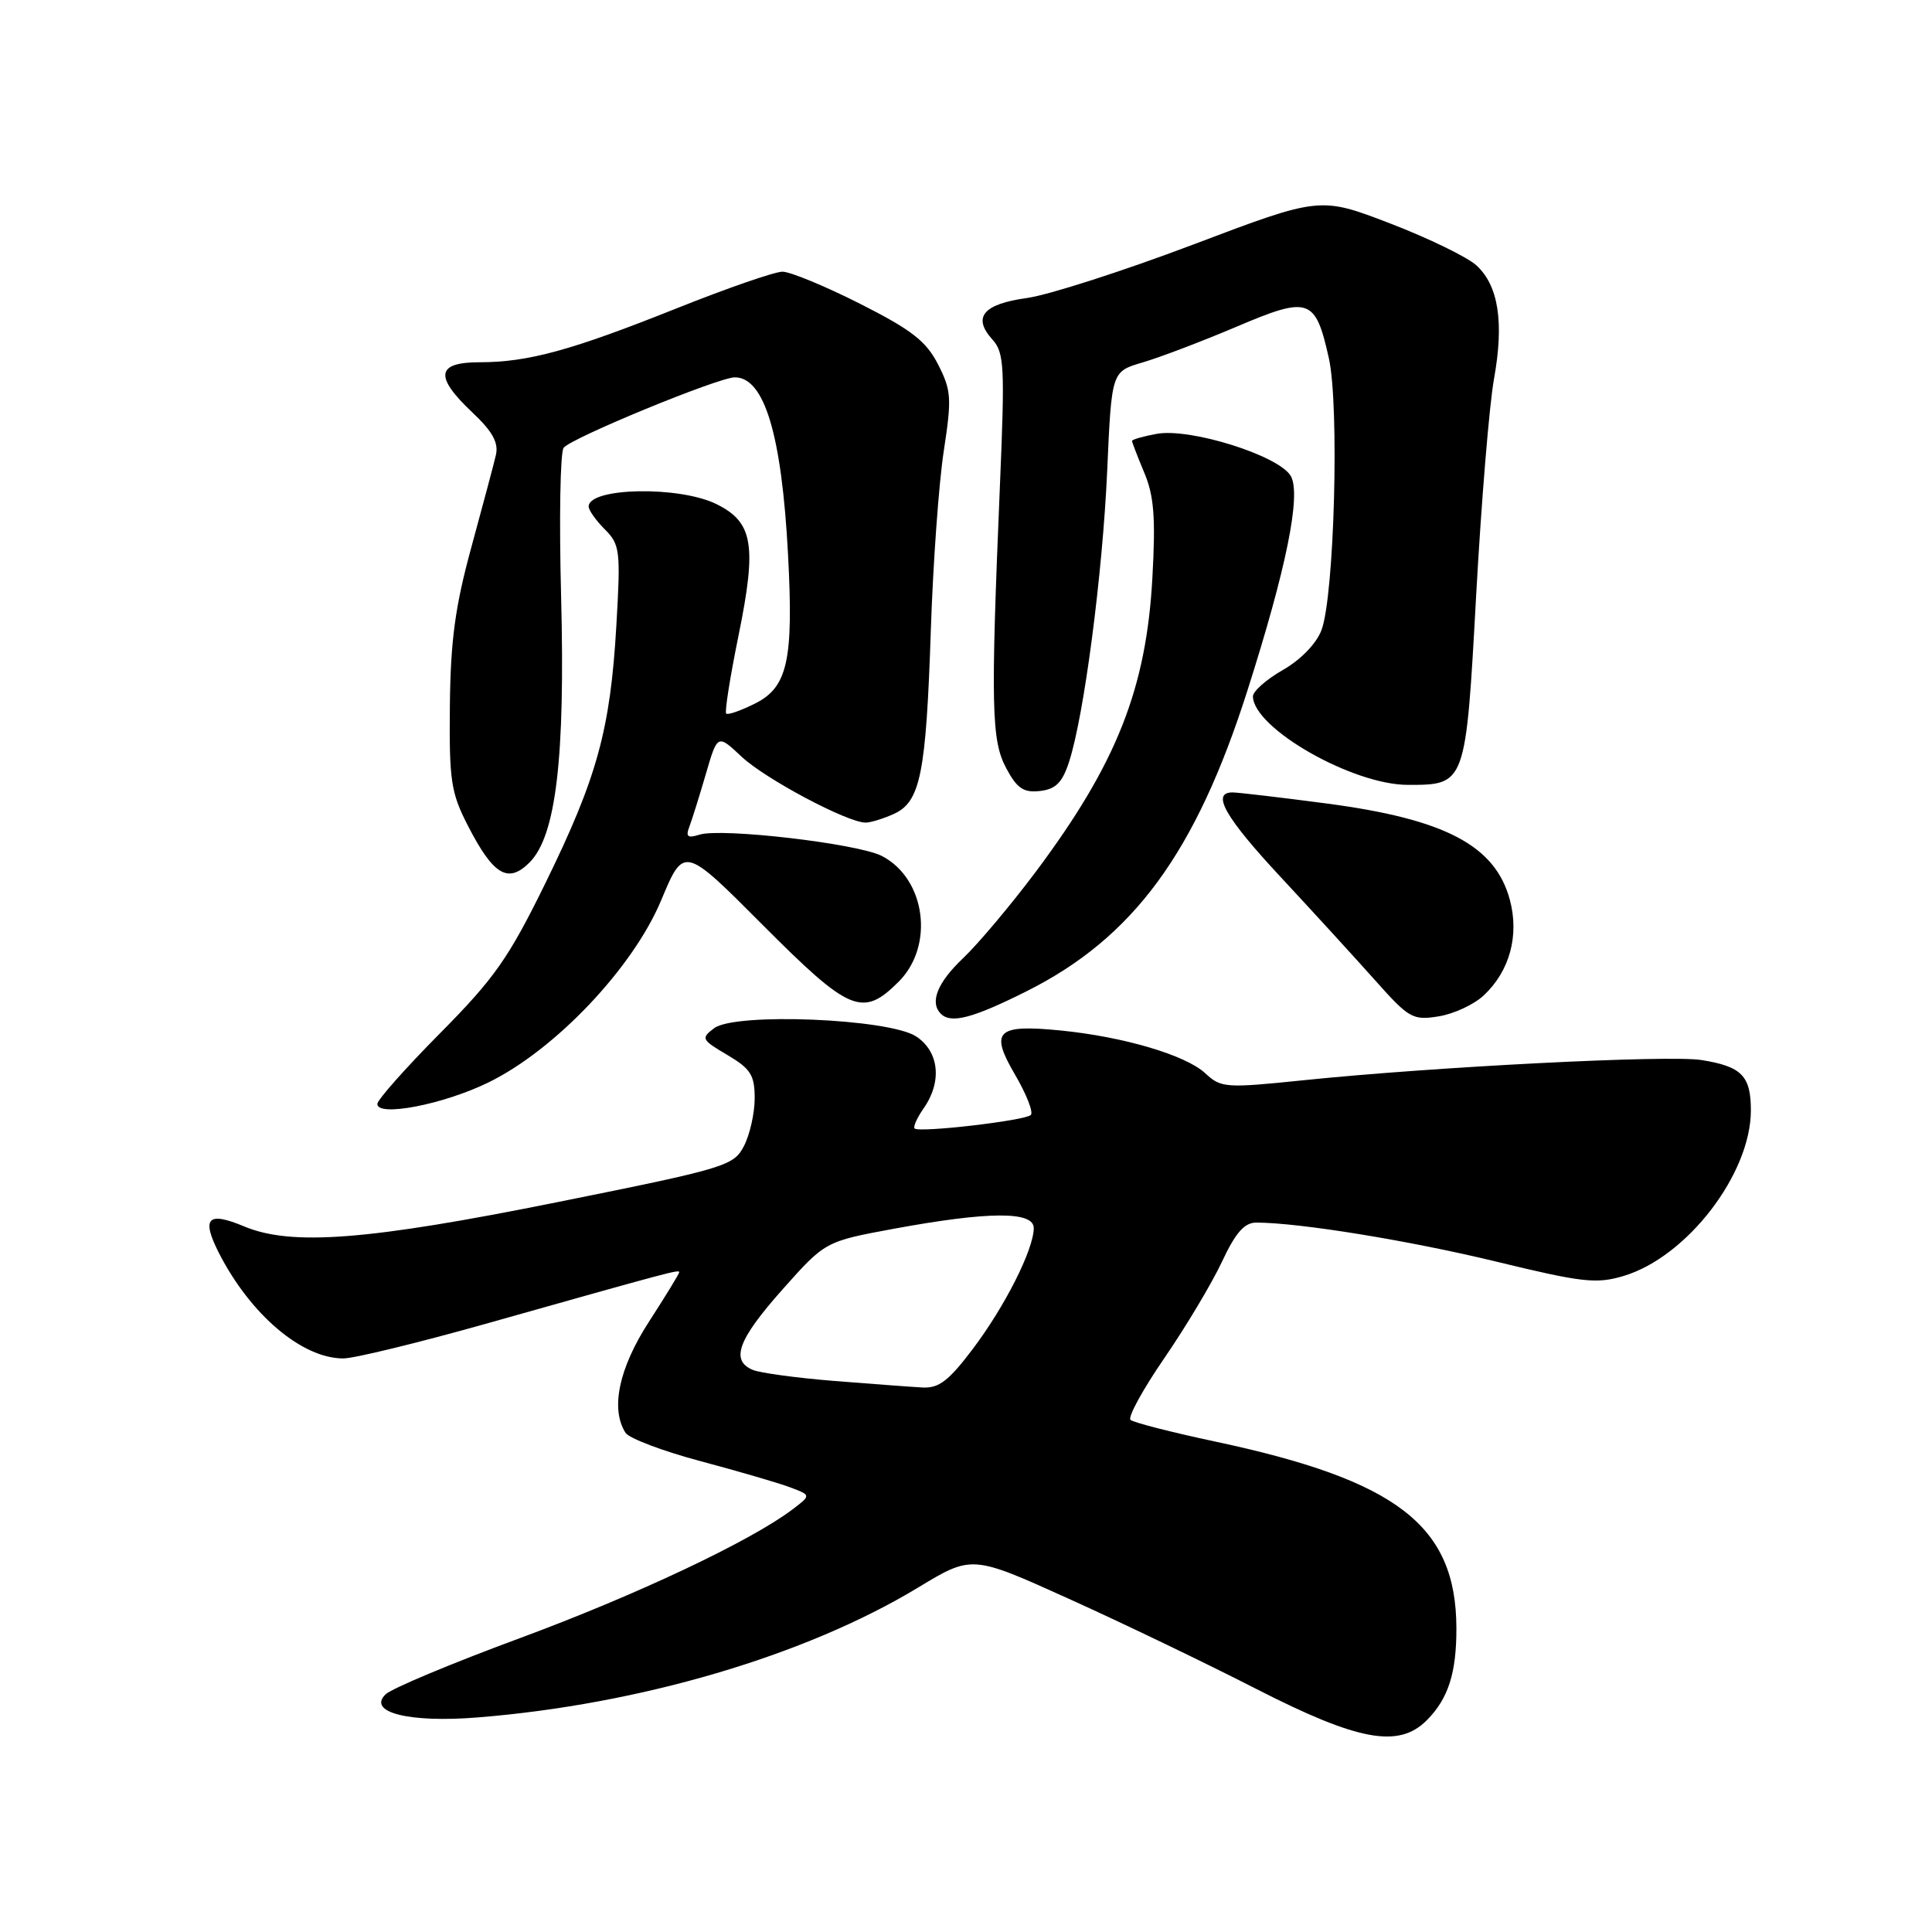 <?xml version="1.0" encoding="UTF-8" standalone="no"?>
<!DOCTYPE svg PUBLIC "-//W3C//DTD SVG 1.1//EN" "http://www.w3.org/Graphics/SVG/1.1/DTD/svg11.dtd" >
<svg xmlns="http://www.w3.org/2000/svg" xmlns:xlink="http://www.w3.org/1999/xlink" version="1.1" viewBox="0 0 256 256">
 <g >
 <path fill="currentColor"
d=" M 189.04 227.96 C 191.91 225.09 193.00 221.68 192.98 215.68 C 192.92 202.14 185.16 196.15 161.00 191.01 C 155.22 189.78 150.18 188.49 149.80 188.14 C 149.41 187.79 151.44 184.09 154.30 179.93 C 157.16 175.76 160.59 170.02 161.92 167.18 C 163.71 163.35 164.89 162.00 166.45 162.00 C 172.13 162.00 186.81 164.39 198.30 167.18 C 209.67 169.94 211.54 170.15 215.14 169.07 C 223.53 166.56 232.00 155.54 232.00 147.13 C 232.00 142.55 230.78 141.31 225.45 140.46 C 221.16 139.77 190.03 141.35 172.70 143.14 C 162.39 144.20 161.79 144.16 159.70 142.21 C 157.10 139.80 148.86 137.37 140.50 136.54 C 132.04 135.71 131.11 136.62 134.51 142.42 C 136.01 144.99 136.95 147.38 136.59 147.74 C 135.84 148.49 121.79 150.12 121.19 149.53 C 120.97 149.31 121.52 148.10 122.40 146.84 C 124.86 143.32 124.44 139.33 121.39 137.33 C 117.78 134.97 97.41 134.14 94.63 136.24 C 92.85 137.58 92.95 137.77 96.38 139.79 C 99.47 141.62 100.00 142.46 100.00 145.52 C 100.00 147.49 99.36 150.34 98.58 151.85 C 97.21 154.49 96.22 154.79 73.81 159.30 C 48.78 164.34 38.63 165.13 32.36 162.51 C 27.51 160.48 26.65 161.38 29.01 166.03 C 33.19 174.21 40.02 180.00 45.49 180.00 C 46.91 180.00 55.37 177.94 64.29 175.43 C 89.11 168.43 90.00 168.19 90.00 168.58 C 90.00 168.77 88.20 171.72 86.00 175.12 C 82.00 181.30 80.87 186.67 82.88 189.85 C 83.35 190.59 87.85 192.29 92.89 193.63 C 97.92 194.97 103.26 196.53 104.75 197.10 C 107.48 198.13 107.48 198.13 104.99 200.02 C 99.43 204.22 84.26 211.38 68.84 217.08 C 59.85 220.40 51.86 223.74 51.08 224.52 C 48.65 226.90 54.22 228.30 63.27 227.57 C 84.80 225.85 106.75 219.38 121.65 210.36 C 128.79 206.04 128.79 206.04 141.65 211.86 C 148.72 215.05 159.90 220.43 166.50 223.81 C 179.96 230.69 185.32 231.68 189.04 227.96 Z  M 64.72 143.43 C 73.58 139.10 83.87 128.24 87.61 119.29 C 90.62 112.08 90.62 112.08 101.04 122.54 C 112.60 134.14 114.30 134.85 119.08 130.08 C 123.85 125.31 122.66 116.43 116.85 113.42 C 113.67 111.78 95.61 109.67 92.67 110.60 C 91.13 111.09 90.84 110.87 91.33 109.58 C 91.68 108.67 92.66 105.53 93.52 102.59 C 95.07 97.26 95.07 97.26 98.28 100.28 C 101.42 103.22 112.29 109.00 114.70 109.00 C 115.36 109.00 117.05 108.48 118.46 107.84 C 121.96 106.24 122.71 102.51 123.34 83.50 C 123.63 74.70 124.40 64.03 125.05 59.79 C 126.13 52.75 126.06 51.74 124.30 48.29 C 122.72 45.20 120.80 43.71 113.96 40.25 C 109.33 37.91 104.70 36.00 103.68 36.00 C 102.65 36.00 96.34 38.19 89.65 40.86 C 75.71 46.43 69.98 48.00 63.56 48.00 C 57.80 48.00 57.53 49.88 62.61 54.67 C 65.27 57.18 66.08 58.66 65.71 60.29 C 65.43 61.50 63.96 67.00 62.46 72.50 C 60.31 80.36 59.70 84.86 59.61 93.52 C 59.51 103.44 59.75 105.03 62.00 109.41 C 65.37 115.97 67.32 117.13 70.17 114.28 C 73.68 110.76 74.90 100.44 74.35 79.03 C 74.08 68.84 74.23 59.98 74.68 59.34 C 75.58 58.08 95.20 50.00 97.37 50.00 C 101.29 50.00 103.58 57.60 104.42 73.50 C 105.16 87.48 104.37 91.06 100.05 93.22 C 98.16 94.17 96.43 94.77 96.22 94.55 C 96.01 94.34 96.74 89.68 97.86 84.21 C 100.30 72.23 99.80 69.20 94.94 66.80 C 90.01 64.36 78.00 64.59 78.00 67.12 C 78.00 67.60 78.96 68.96 80.14 70.14 C 82.15 72.15 82.25 72.95 81.67 82.89 C 80.87 96.68 79.13 103.02 72.28 117.00 C 67.39 126.97 65.53 129.62 58.32 136.90 C 53.74 141.52 50.00 145.74 50.00 146.28 C 50.00 148.04 58.79 146.34 64.72 143.43 Z  M 136.00 131.36 C 150.16 124.28 158.44 113.01 165.29 91.50 C 170.44 75.36 172.41 65.64 171.06 63.12 C 169.62 60.42 157.73 56.66 153.25 57.49 C 151.46 57.82 150.00 58.24 150.00 58.42 C 150.00 58.61 150.73 60.50 151.62 62.63 C 152.91 65.69 153.14 68.59 152.70 76.50 C 151.90 91.26 147.95 101.21 137.22 115.55 C 133.94 119.92 129.63 125.05 127.63 126.95 C 124.21 130.19 123.15 132.82 124.67 134.33 C 126.01 135.68 128.89 134.92 136.00 131.36 Z  M 196.61 131.89 C 200.05 128.67 201.33 123.94 200.06 119.22 C 198.12 112.03 191.49 108.54 175.80 106.47 C 169.66 105.66 164.04 105.00 163.31 105.00 C 160.45 105.00 162.34 108.32 169.75 116.27 C 174.01 120.85 179.63 127.00 182.24 129.93 C 186.70 134.94 187.21 135.23 190.64 134.67 C 192.64 134.35 195.33 133.10 196.61 131.89 Z  M 141.65 100.97 C 143.64 94.89 146.10 76.06 146.71 62.36 C 147.29 49.23 147.29 49.23 151.39 48.03 C 153.65 47.37 159.22 45.25 163.78 43.32 C 173.48 39.19 174.29 39.46 176.08 47.46 C 177.49 53.78 176.81 78.98 175.10 83.50 C 174.43 85.28 172.35 87.43 169.98 88.78 C 167.79 90.03 166.01 91.61 166.02 92.28 C 166.10 96.51 179.22 104.00 186.56 104.00 C 194.22 104.00 194.22 104.03 195.60 78.86 C 196.28 66.53 197.34 53.65 197.96 50.22 C 199.31 42.75 198.57 37.87 195.65 35.18 C 194.47 34.08 189.32 31.58 184.21 29.61 C 174.91 26.04 174.91 26.04 158.09 32.41 C 148.83 35.91 138.92 39.10 136.06 39.49 C 130.27 40.29 128.82 42.03 131.50 44.99 C 133.07 46.73 133.16 48.56 132.50 64.21 C 131.26 93.73 131.36 98.12 133.34 101.81 C 134.77 104.48 135.63 105.06 137.81 104.81 C 139.89 104.57 140.76 103.70 141.65 100.97 Z  M 110.50 182.98 C 105.55 182.58 100.71 181.92 99.75 181.52 C 96.76 180.27 97.79 177.49 103.67 170.88 C 109.34 164.50 109.34 164.50 118.42 162.82 C 131.02 160.50 137.01 160.47 136.98 162.75 C 136.94 165.61 133.16 173.10 128.91 178.73 C 125.71 182.97 124.41 183.97 122.22 183.85 C 120.72 183.77 115.45 183.37 110.50 182.98 Z "/>
</g>
</svg>